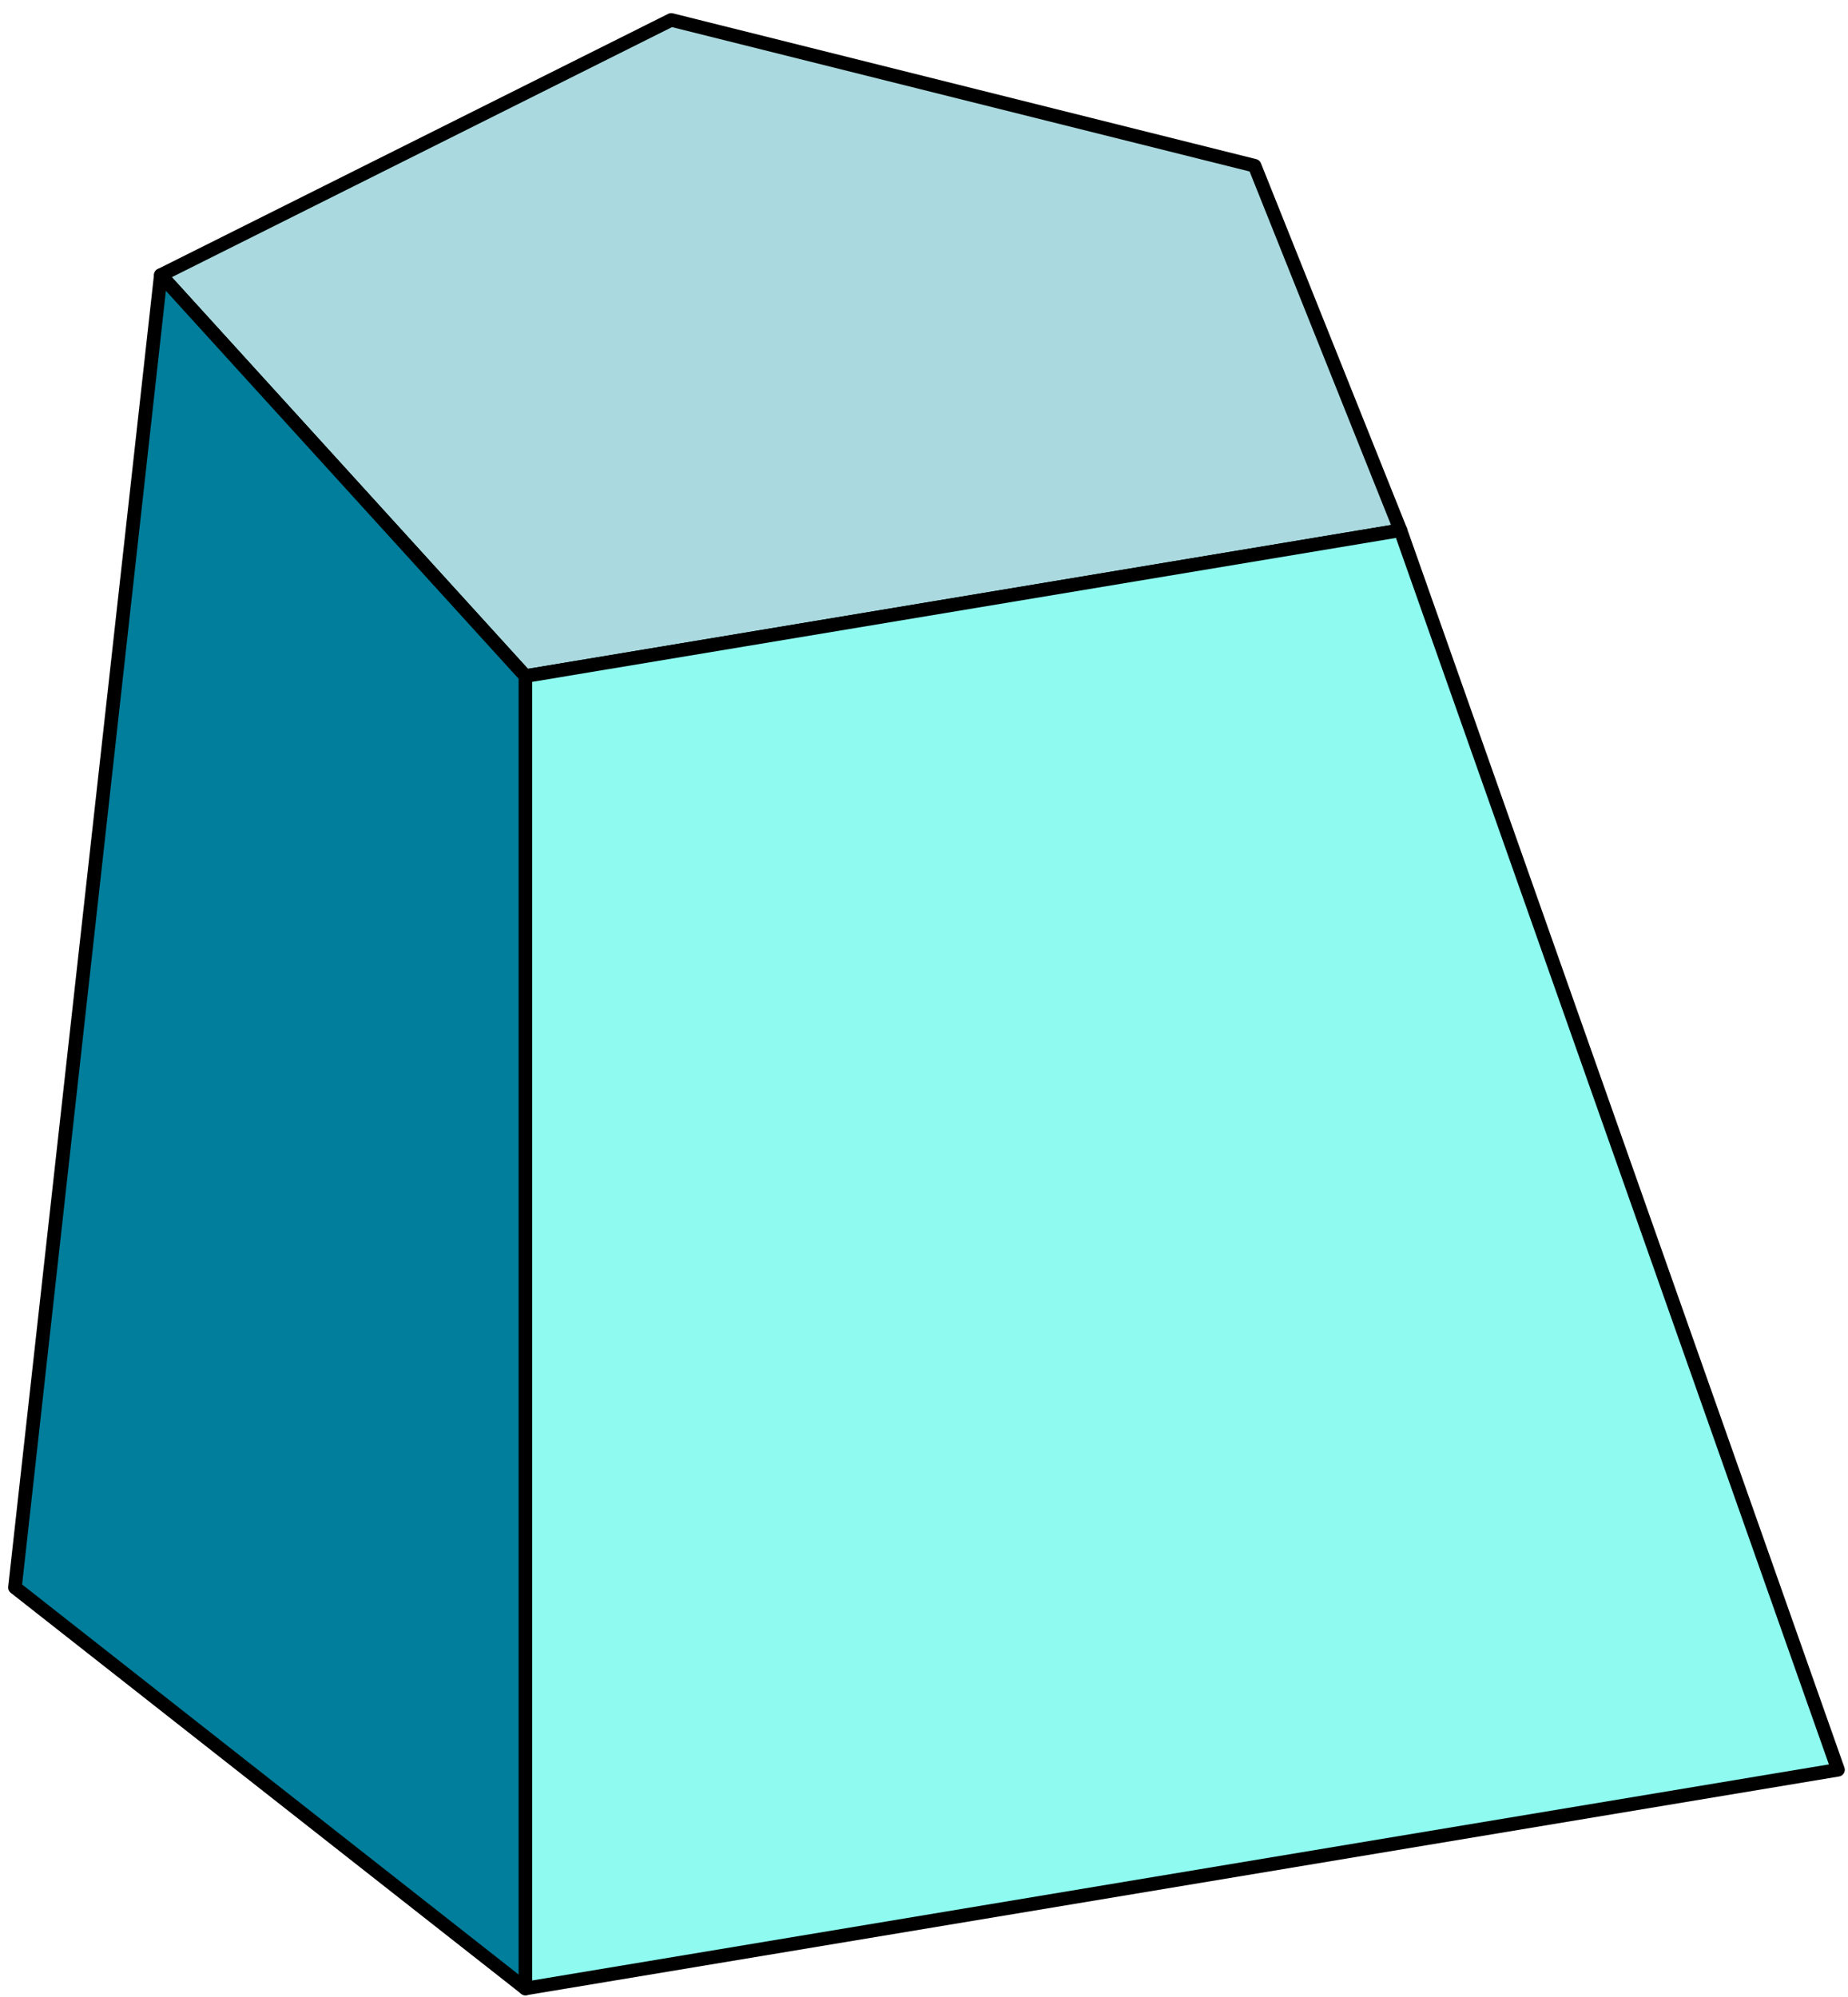 <?xml version="1.0" encoding="UTF-8" standalone="no"?><!DOCTYPE svg PUBLIC "-//W3C//DTD SVG 1.1//EN" "http://www.w3.org/Graphics/SVG/1.1/DTD/svg11.dtd"><svg width="100%" height="100%" viewBox="0 0 136 147" version="1.1" xmlns="http://www.w3.org/2000/svg" xmlns:xlink="http://www.w3.org/1999/xlink" xml:space="preserve" xmlns:serif="http://www.serif.com/" style="fill-rule:evenodd;clip-rule:evenodd;stroke-linecap:round;stroke-linejoin:round;stroke-miterlimit:1.5;"><g id="cliff10"><path d="M49.399,1.466l42.932,10.733l10.733,26.833l-64.398,10.733l-26.833,-29.516l37.566,-18.783" style="fill:#aadadf;stroke:#000;stroke-width:1px;"/><path d="M103.064,39.032l32.2,91.232l-96.598,16.099l0,-96.598l64.398,-10.733Z" style="fill:#8efaf0;stroke:#000;stroke-width:1px;"/><path d="M11.833,20.249l26.833,29.516l0,96.598l-37.566,-29.516l10.733,-96.598Z" style="fill:#007e9b;stroke:#000;stroke-width:1px;"/></g></svg>
